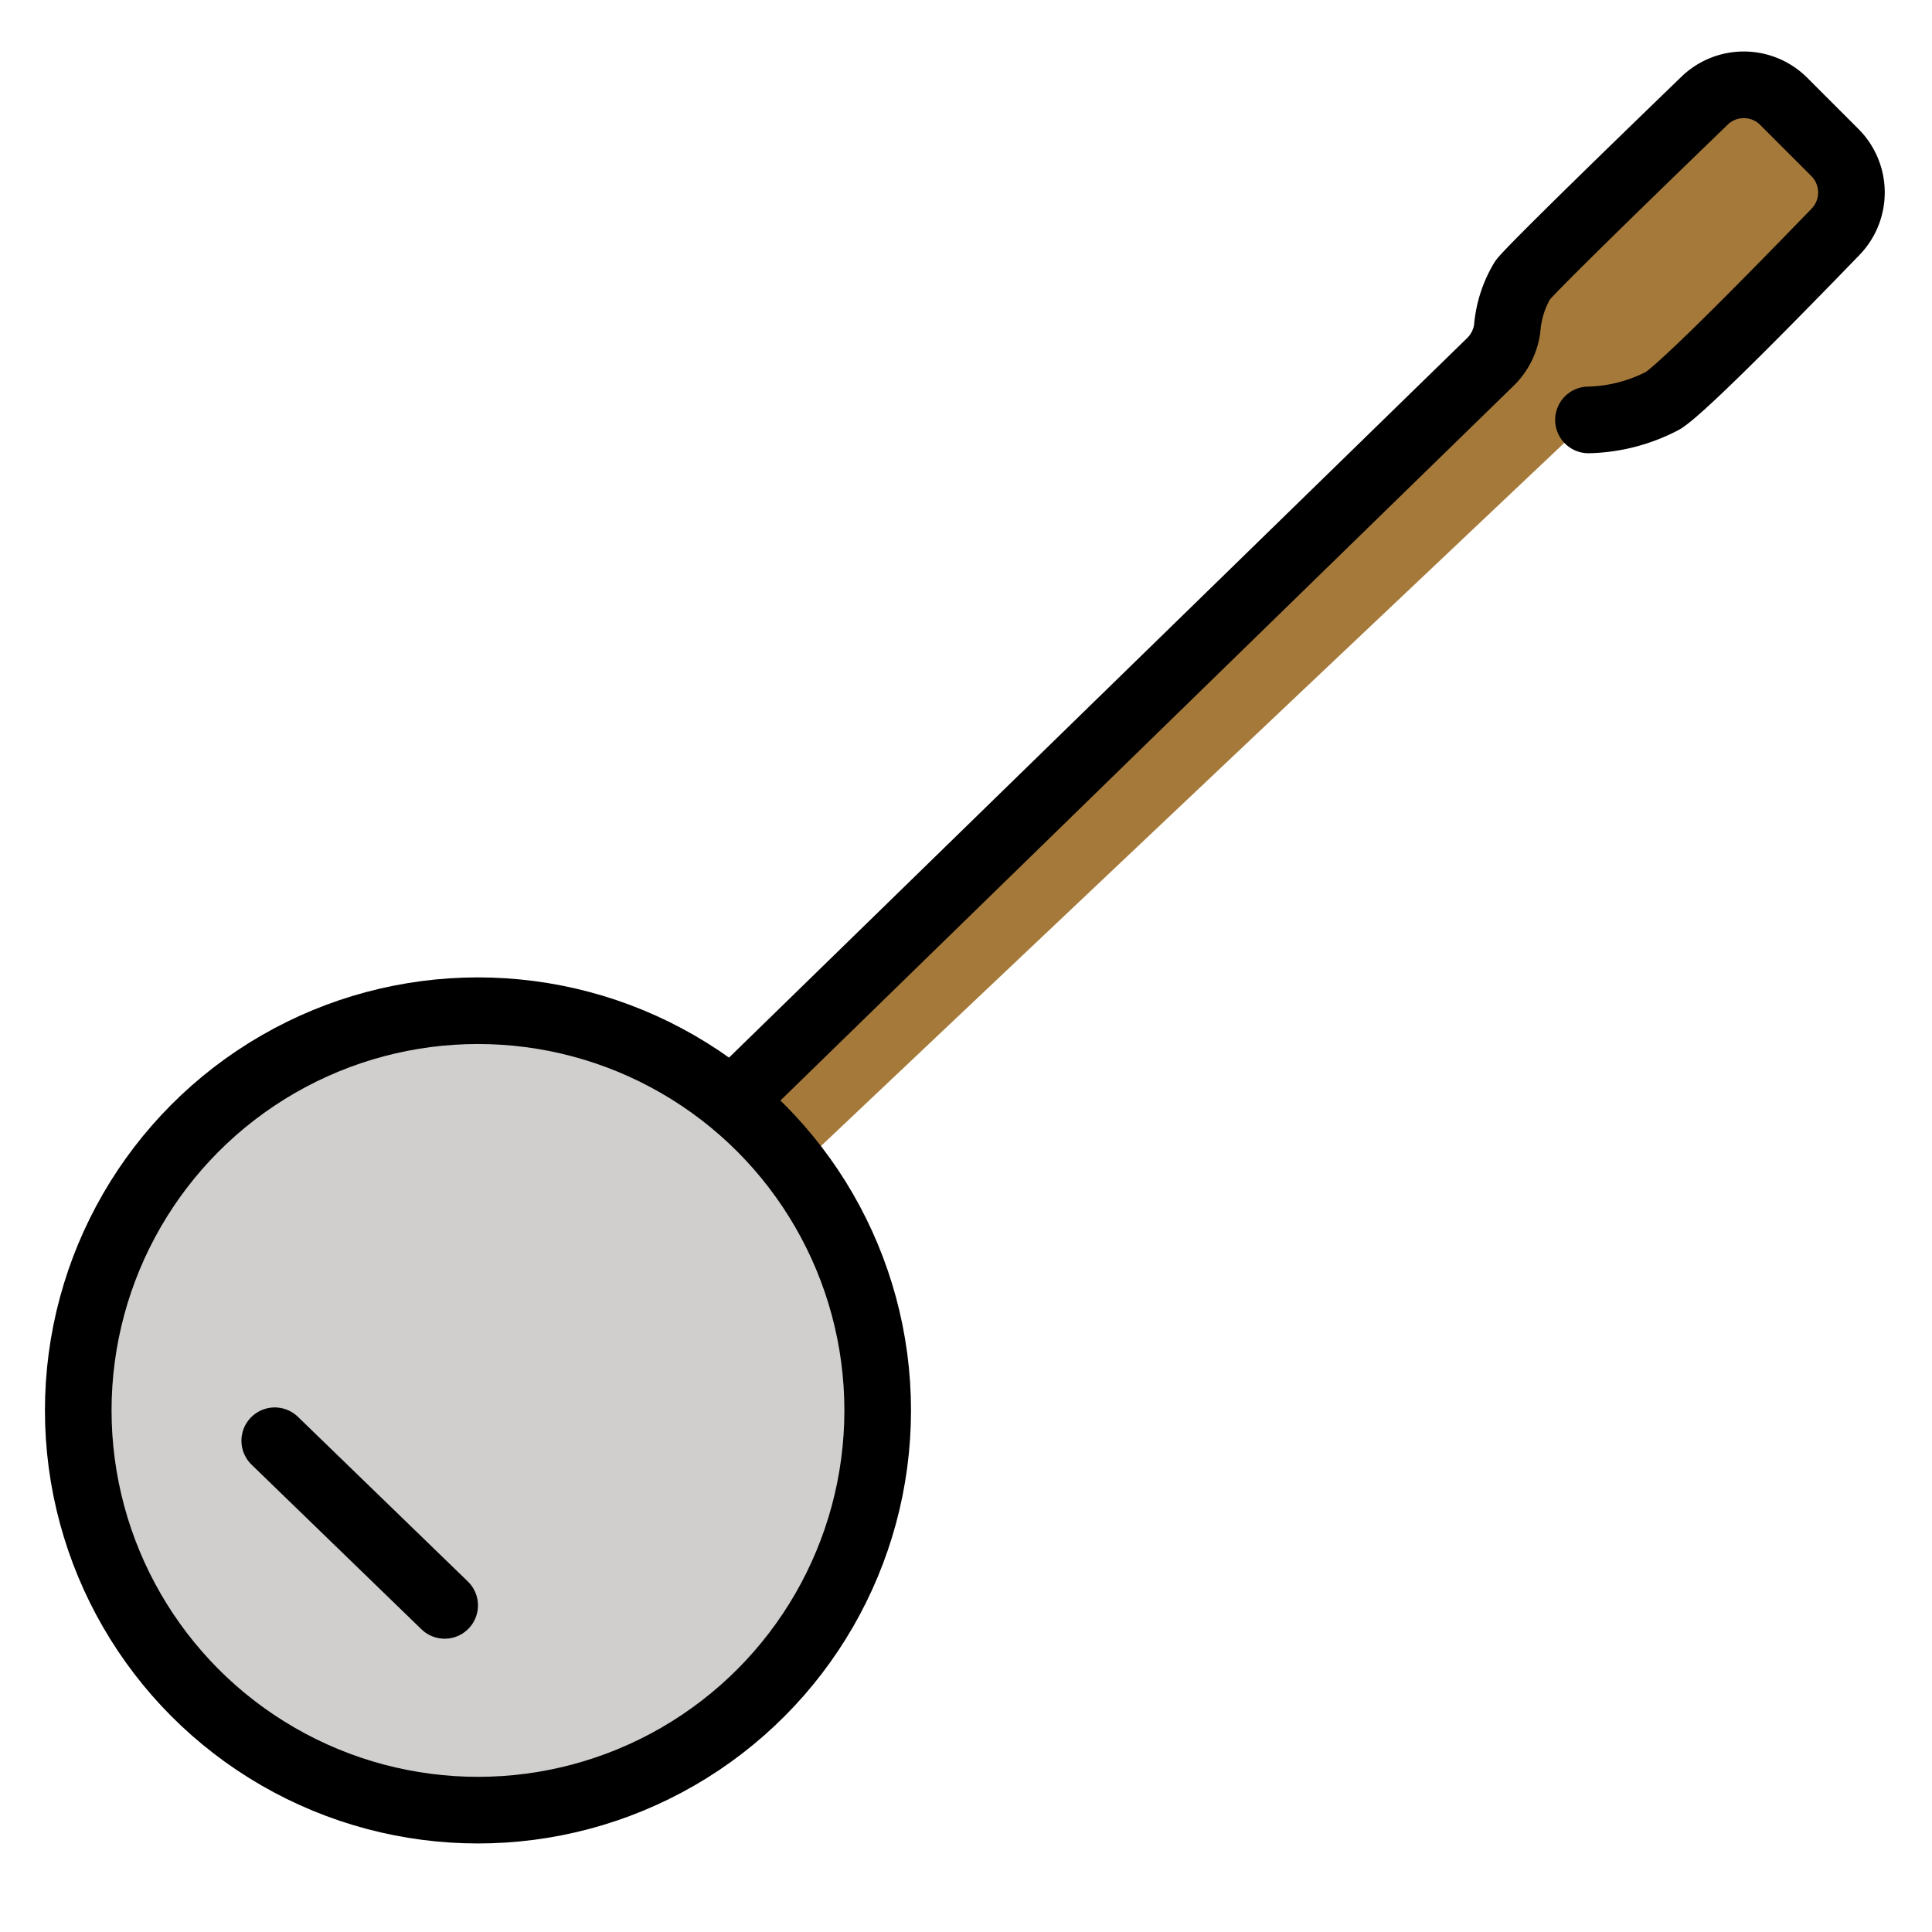 <svg viewBox="7 7 58 58" xmlns="http://www.w3.org/2000/svg">
  <defs>
    <linearGradient id="yellow-gradient" x1="0%" x2="0%" y1="0%" y2="100%">
      <stop offset="0%" style="stop-color:#FDE02F;stop-opacity:1;"/>
      <stop offset="100%" style="stop-color:#F7B209;stop-opacity:1;"/>
    </linearGradient>
  </defs>
  <g id="color">
    <path d="M59.65,9.614c-.062.004-4.9,4.868-5.962,5.512-1.541,1.031-2.505,3.779-2.643,3.915L29.119,39.759a15.973,15.973,0,0,1,1.955,2.187l22.887-21.65a7.528,7.528,0,0,0,3.314-1.966c.305-.362,4.601-4.24,4.97-4.97C63.002,11.862,60.152,9.582,59.65,9.614Z" fill="#a57939"/>
    <path d="M34.708,38.436a.893.893,0,0,0-.215.216.981.981,0,0,1,.216-.214Z" fill="#ea5a47"/>
    <path d="M30.434,41.478c-.032-.047-.066-.093-.1-.14C30.368,41.385,30.402,41.431,30.434,41.478Z" fill="#ea5a47"/>
    <circle cx="21.349" cy="49.342" fill="#d0cfce" r="12"/>
  </g>
  <g id="line">
    <line fill="none" stroke="#000" stroke-linecap="round" stroke-linejoin="round" stroke-width="2" x1="15.248" x2="20.349" y1="50.252" y2="55.195"/>
    <path d="M54.687,19.606a5.044,5.044,0,0,0,2.236-.58c.631-.397,3.532-3.361,5.182-5.068a1.698,1.698,0,0,0-.023-2.382l-1.529-1.529a1.694,1.694,0,0,0-2.379-.026c-1.827,1.765-5.133,4.972-5.461,5.385a3.317,3.317,0,0,0-.465,1.447,1.724,1.724,0,0,1-.499,1.006L29.553,39.496" fill="none" stroke="#000" stroke-linecap="round" stroke-linejoin="round" stroke-width="2"/>
    <circle cx="21.349" cy="49.342" fill="none" r="12" stroke="#000" stroke-linecap="round" stroke-linejoin="round" stroke-width="2"/>
  </g>
</svg>